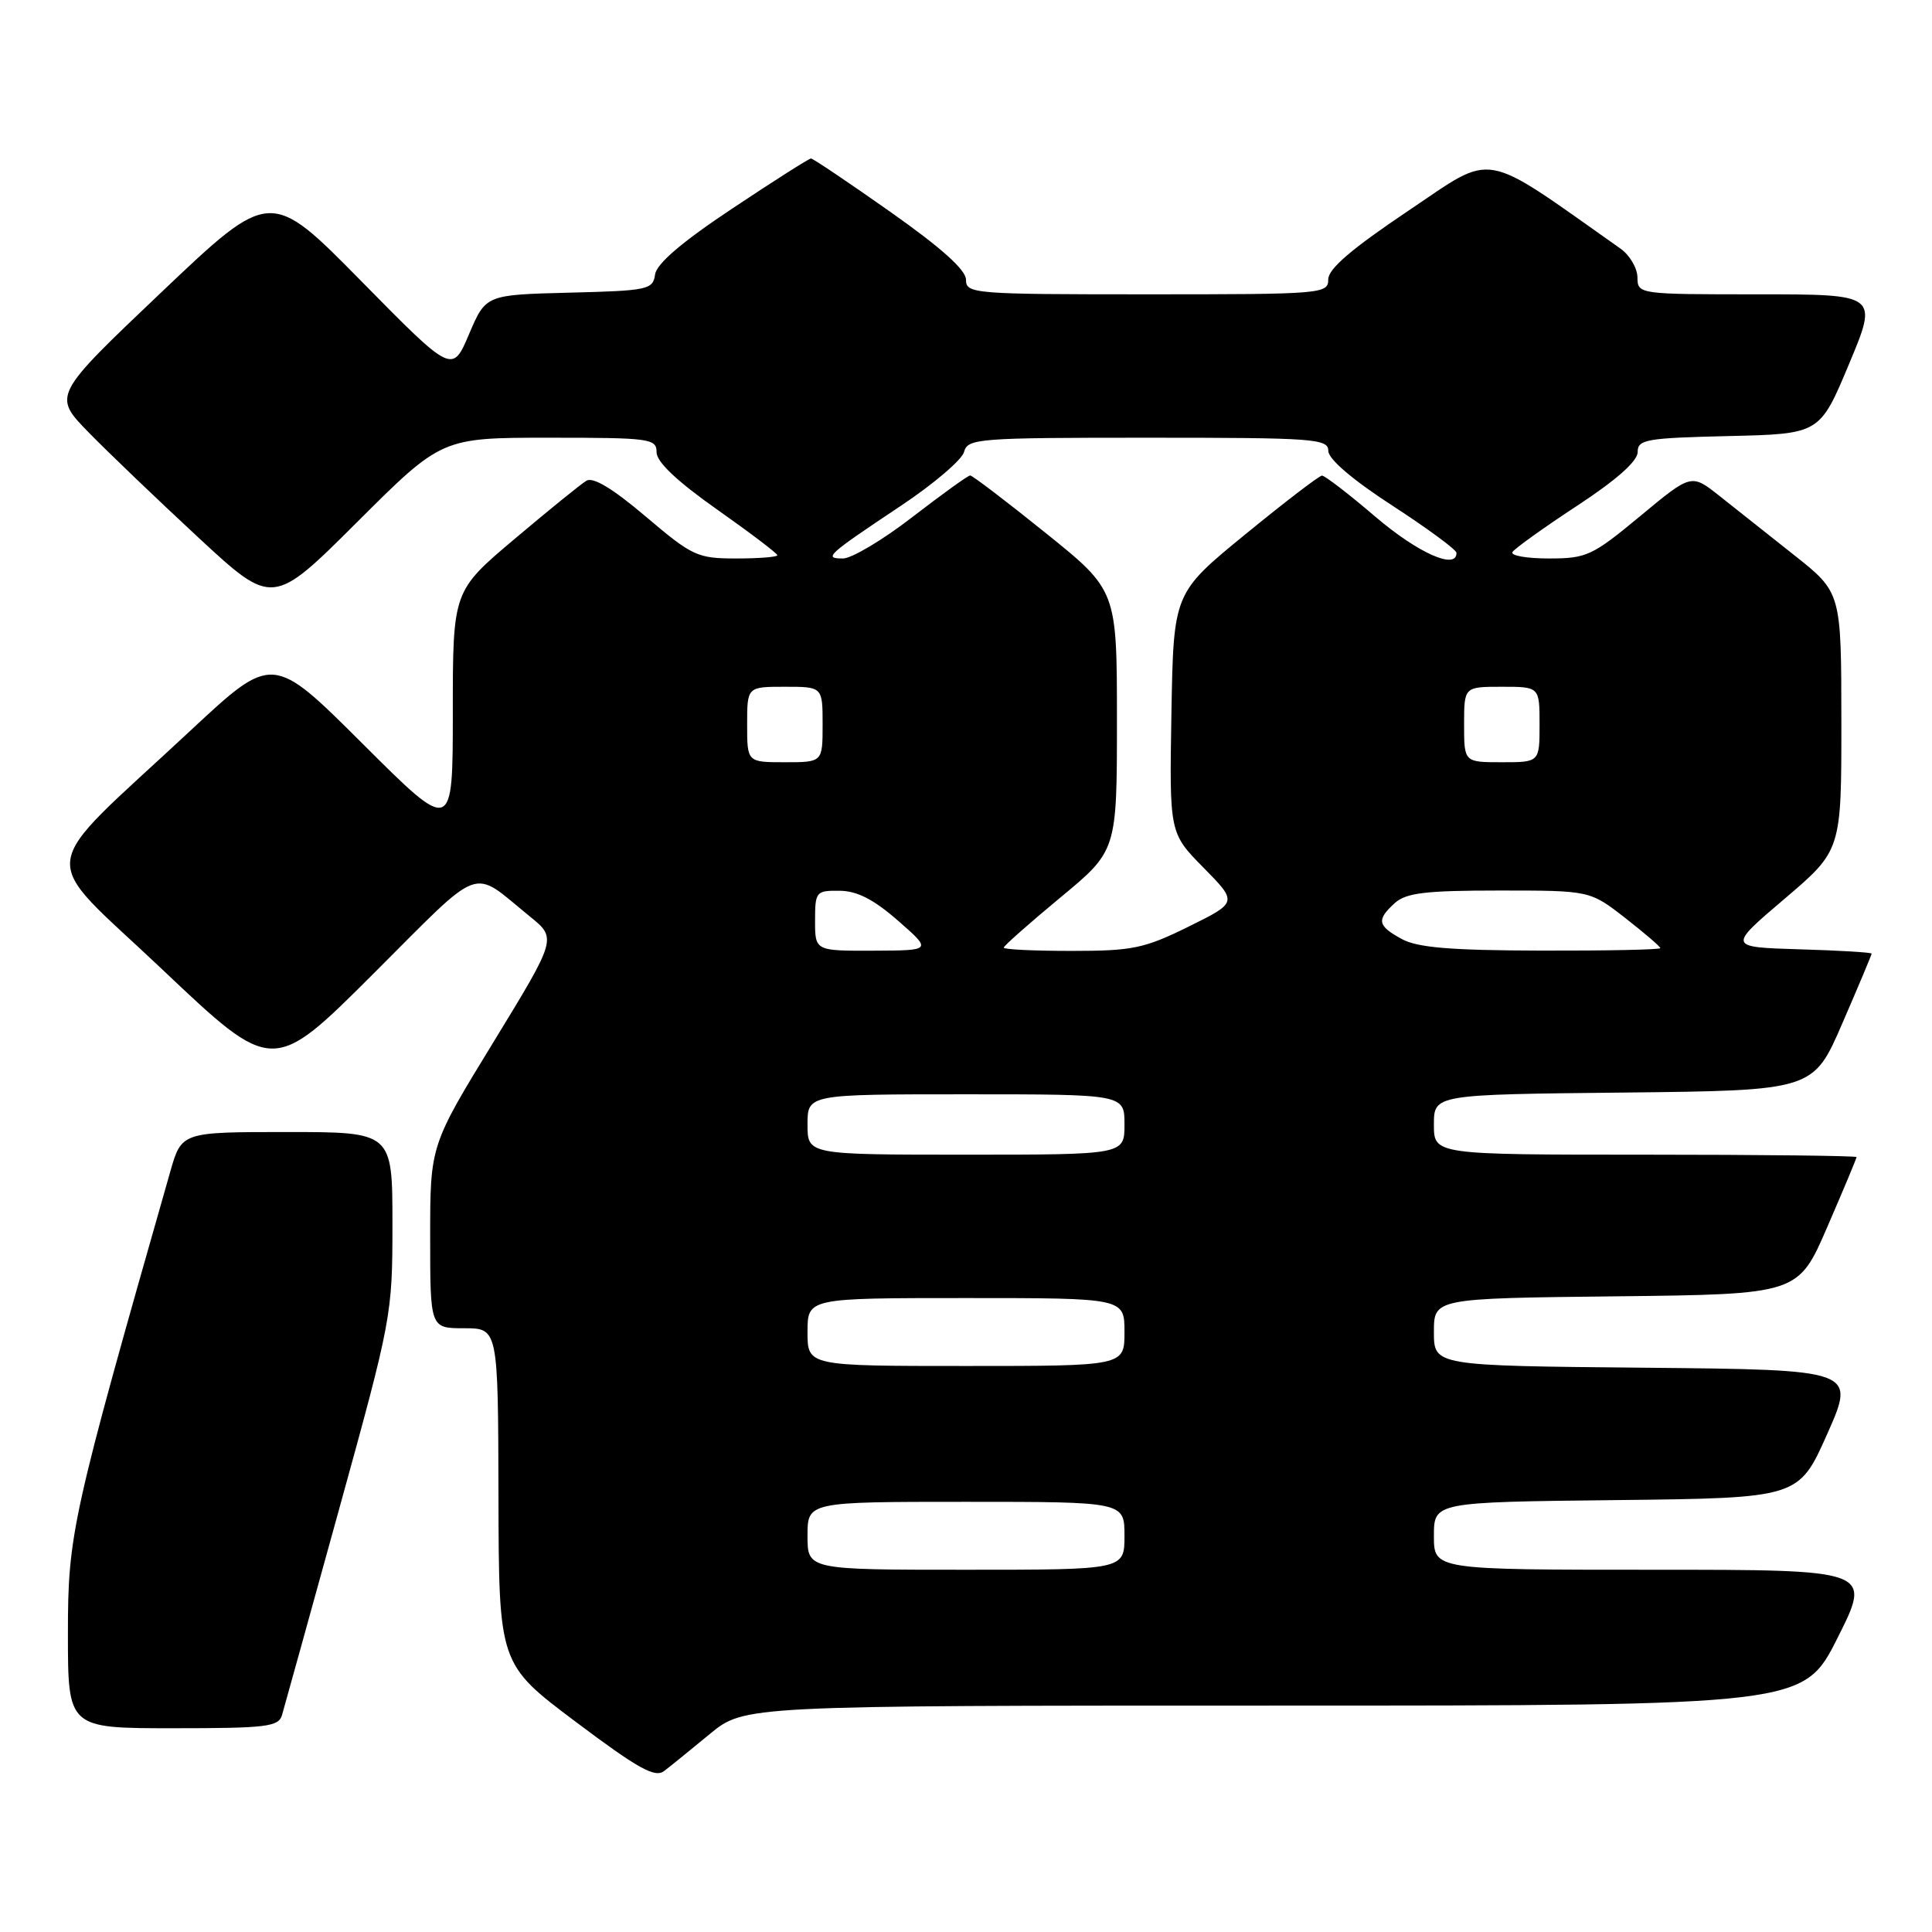 <?xml version="1.0" encoding="UTF-8" standalone="no"?>
<!DOCTYPE svg PUBLIC "-//W3C//DTD SVG 1.1//EN" "http://www.w3.org/Graphics/SVG/1.1/DTD/svg11.dtd" >
<svg xmlns="http://www.w3.org/2000/svg" xmlns:xlink="http://www.w3.org/1999/xlink" version="1.1" viewBox="0 0 256 256">
 <g >
 <path fill="currentColor"
d=" M 94.06 229.76 C 98.63 226.00 98.63 226.00 168.80 226.00 C 238.98 226.00 238.98 226.00 243.50 217.00 C 248.02 208.00 248.02 208.00 219.01 208.00 C 190.00 208.00 190.00 208.00 190.00 203.52 C 190.00 199.04 190.00 199.04 214.17 198.77 C 238.34 198.50 238.34 198.50 242.12 190.00 C 245.89 181.50 245.89 181.50 217.94 181.23 C 190.00 180.97 190.00 180.97 190.00 176.50 C 190.00 172.04 190.00 172.04 214.13 171.77 C 238.27 171.50 238.27 171.50 242.13 162.57 C 244.26 157.66 246.00 153.50 246.00 153.32 C 246.00 153.15 233.40 153.00 218.00 153.00 C 190.00 153.00 190.00 153.00 190.00 149.02 C 190.00 145.03 190.00 145.03 215.13 144.77 C 240.27 144.50 240.27 144.50 244.13 135.57 C 246.26 130.66 248.00 126.52 248.00 126.36 C 248.00 126.20 243.71 125.94 238.47 125.79 C 228.93 125.50 228.93 125.50 236.47 119.09 C 244.00 112.68 244.00 112.68 243.99 95.59 C 243.98 78.50 243.98 78.50 237.74 73.56 C 234.31 70.84 229.84 67.30 227.81 65.69 C 224.11 62.76 224.11 62.76 217.34 68.38 C 210.97 73.66 210.24 74.00 205.22 74.00 C 202.29 74.00 200.12 73.62 200.41 73.15 C 200.70 72.68 204.55 69.92 208.97 67.02 C 214.20 63.59 217.00 61.10 217.00 59.90 C 217.00 58.23 218.11 58.04 229.07 57.78 C 241.13 57.50 241.13 57.50 245.00 48.25 C 248.87 39.00 248.87 39.00 232.94 39.00 C 217.09 39.00 217.00 38.99 216.97 36.75 C 216.95 35.51 215.94 33.80 214.72 32.94 C 196.00 19.74 198.22 20.14 186.62 27.92 C 179.11 32.96 176.00 35.62 176.00 37.02 C 176.00 38.94 175.24 39.00 152.00 39.00 C 128.97 39.00 128.00 38.92 128.00 37.07 C 128.00 35.77 124.76 32.86 117.97 28.07 C 112.45 24.18 107.72 21.00 107.46 21.00 C 107.20 21.00 102.51 23.98 97.05 27.62 C 90.35 32.07 87.01 34.93 86.80 36.37 C 86.52 38.38 85.87 38.52 75.44 38.78 C 64.37 39.06 64.37 39.06 62.15 44.28 C 59.93 49.50 59.93 49.50 47.88 37.26 C 35.82 25.01 35.82 25.01 21.40 38.71 C 6.98 52.41 6.98 52.41 11.74 57.29 C 14.36 59.97 20.92 66.25 26.31 71.25 C 36.13 80.34 36.13 80.34 47.33 69.17 C 58.53 58.00 58.53 58.00 72.77 58.00 C 86.16 58.00 87.00 58.11 87.00 59.93 C 87.00 61.21 89.71 63.77 95.00 67.50 C 99.40 70.60 103.00 73.33 103.00 73.57 C 103.00 73.81 100.55 74.00 97.56 74.00 C 92.41 74.00 91.76 73.70 85.57 68.45 C 81.20 64.74 78.58 63.16 77.70 63.70 C 76.97 64.14 72.69 67.61 68.19 71.41 C 60.00 78.32 60.00 78.32 60.00 94.39 C 60.00 110.47 60.00 110.47 48.06 98.56 C 36.13 86.66 36.13 86.66 25.31 96.74 C 4.39 116.26 4.82 112.64 21.54 128.49 C 36.15 142.33 36.15 142.33 49.47 129.03 C 64.26 114.27 62.28 115.00 70.19 121.42 C 73.79 124.33 73.79 124.33 65.40 138.06 C 57.00 151.78 57.00 151.78 57.00 163.89 C 57.00 176.00 57.00 176.00 61.50 176.00 C 66.00 176.00 66.00 176.00 66.05 198.25 C 66.10 220.50 66.10 220.50 76.30 228.16 C 84.57 234.37 86.78 235.60 88.00 234.67 C 88.83 234.04 91.55 231.83 94.06 229.76 Z  M 37.37 227.25 C 37.65 226.29 41.06 214.00 44.94 199.95 C 51.90 174.74 52.00 174.23 52.00 162.20 C 52.00 150.00 52.00 150.00 38.03 150.00 C 24.06 150.00 24.06 150.00 22.56 155.25 C 9.48 201.11 9.00 203.27 9.00 216.46 C 9.00 229.00 9.00 229.00 22.93 229.00 C 35.34 229.00 36.92 228.81 37.37 227.25 Z  M 107.00 203.50 C 107.00 199.00 107.00 199.00 128.00 199.00 C 149.00 199.00 149.00 199.00 149.00 203.50 C 149.00 208.00 149.00 208.00 128.00 208.00 C 107.00 208.00 107.00 208.00 107.00 203.50 Z  M 107.00 176.50 C 107.00 172.00 107.00 172.00 128.00 172.00 C 149.00 172.00 149.00 172.00 149.00 176.50 C 149.00 181.00 149.00 181.00 128.00 181.00 C 107.00 181.00 107.00 181.00 107.00 176.50 Z  M 107.00 149.00 C 107.00 145.00 107.00 145.00 128.00 145.00 C 149.00 145.00 149.00 145.00 149.00 149.00 C 149.00 153.00 149.00 153.00 128.00 153.00 C 107.00 153.00 107.00 153.00 107.00 149.00 Z  M 108.00 122.00 C 108.00 118.15 108.12 118.00 111.25 118.03 C 113.58 118.05 115.77 119.18 119.00 122.00 C 123.50 125.94 123.50 125.94 115.75 125.97 C 108.00 126.00 108.00 126.00 108.00 122.00 Z  M 133.00 125.57 C 133.00 125.33 136.38 122.35 140.50 118.93 C 148.00 112.73 148.00 112.73 148.00 95.47 C 148.00 78.22 148.00 78.22 138.54 70.61 C 133.34 66.42 128.84 63.00 128.55 63.00 C 128.27 63.00 124.83 65.48 120.91 68.50 C 117.00 71.53 112.85 74.00 111.70 74.00 C 109.08 74.00 109.55 73.57 119.37 67.02 C 123.70 64.14 127.47 60.92 127.74 59.89 C 128.21 58.10 129.55 58.00 152.12 58.00 C 174.19 58.00 176.00 58.13 176.01 59.75 C 176.02 60.84 179.23 63.58 184.50 67.00 C 189.16 70.03 192.98 72.84 192.99 73.25 C 193.03 75.57 187.90 73.29 182.28 68.50 C 178.74 65.47 175.54 63.01 175.17 63.02 C 174.80 63.03 170.22 66.54 165.00 70.81 C 155.50 78.58 155.50 78.58 155.22 94.48 C 154.95 110.38 154.95 110.38 159.47 114.97 C 164.00 119.57 164.00 119.57 157.48 122.79 C 151.61 125.68 150.07 126.00 141.98 126.00 C 137.04 126.00 133.00 125.81 133.00 125.57 Z  M 185.75 124.43 C 182.52 122.67 182.36 121.89 184.83 119.65 C 186.32 118.31 188.90 118.00 198.66 118.00 C 210.67 118.00 210.67 118.00 215.34 121.63 C 217.90 123.63 220.00 125.43 220.00 125.63 C 220.00 125.84 212.91 125.98 204.25 125.96 C 192.24 125.93 187.85 125.57 185.75 124.43 Z  M 99.00 96.00 C 99.00 91.00 99.00 91.00 104.00 91.00 C 109.00 91.00 109.00 91.00 109.00 96.00 C 109.00 101.00 109.00 101.00 104.00 101.00 C 99.00 101.00 99.00 101.00 99.00 96.00 Z  M 194.00 96.00 C 194.00 91.00 194.00 91.00 199.00 91.00 C 204.00 91.00 204.00 91.00 204.00 96.00 C 204.00 101.00 204.00 101.00 199.00 101.00 C 194.00 101.00 194.00 101.00 194.00 96.00 Z "/>
</g>
</svg>